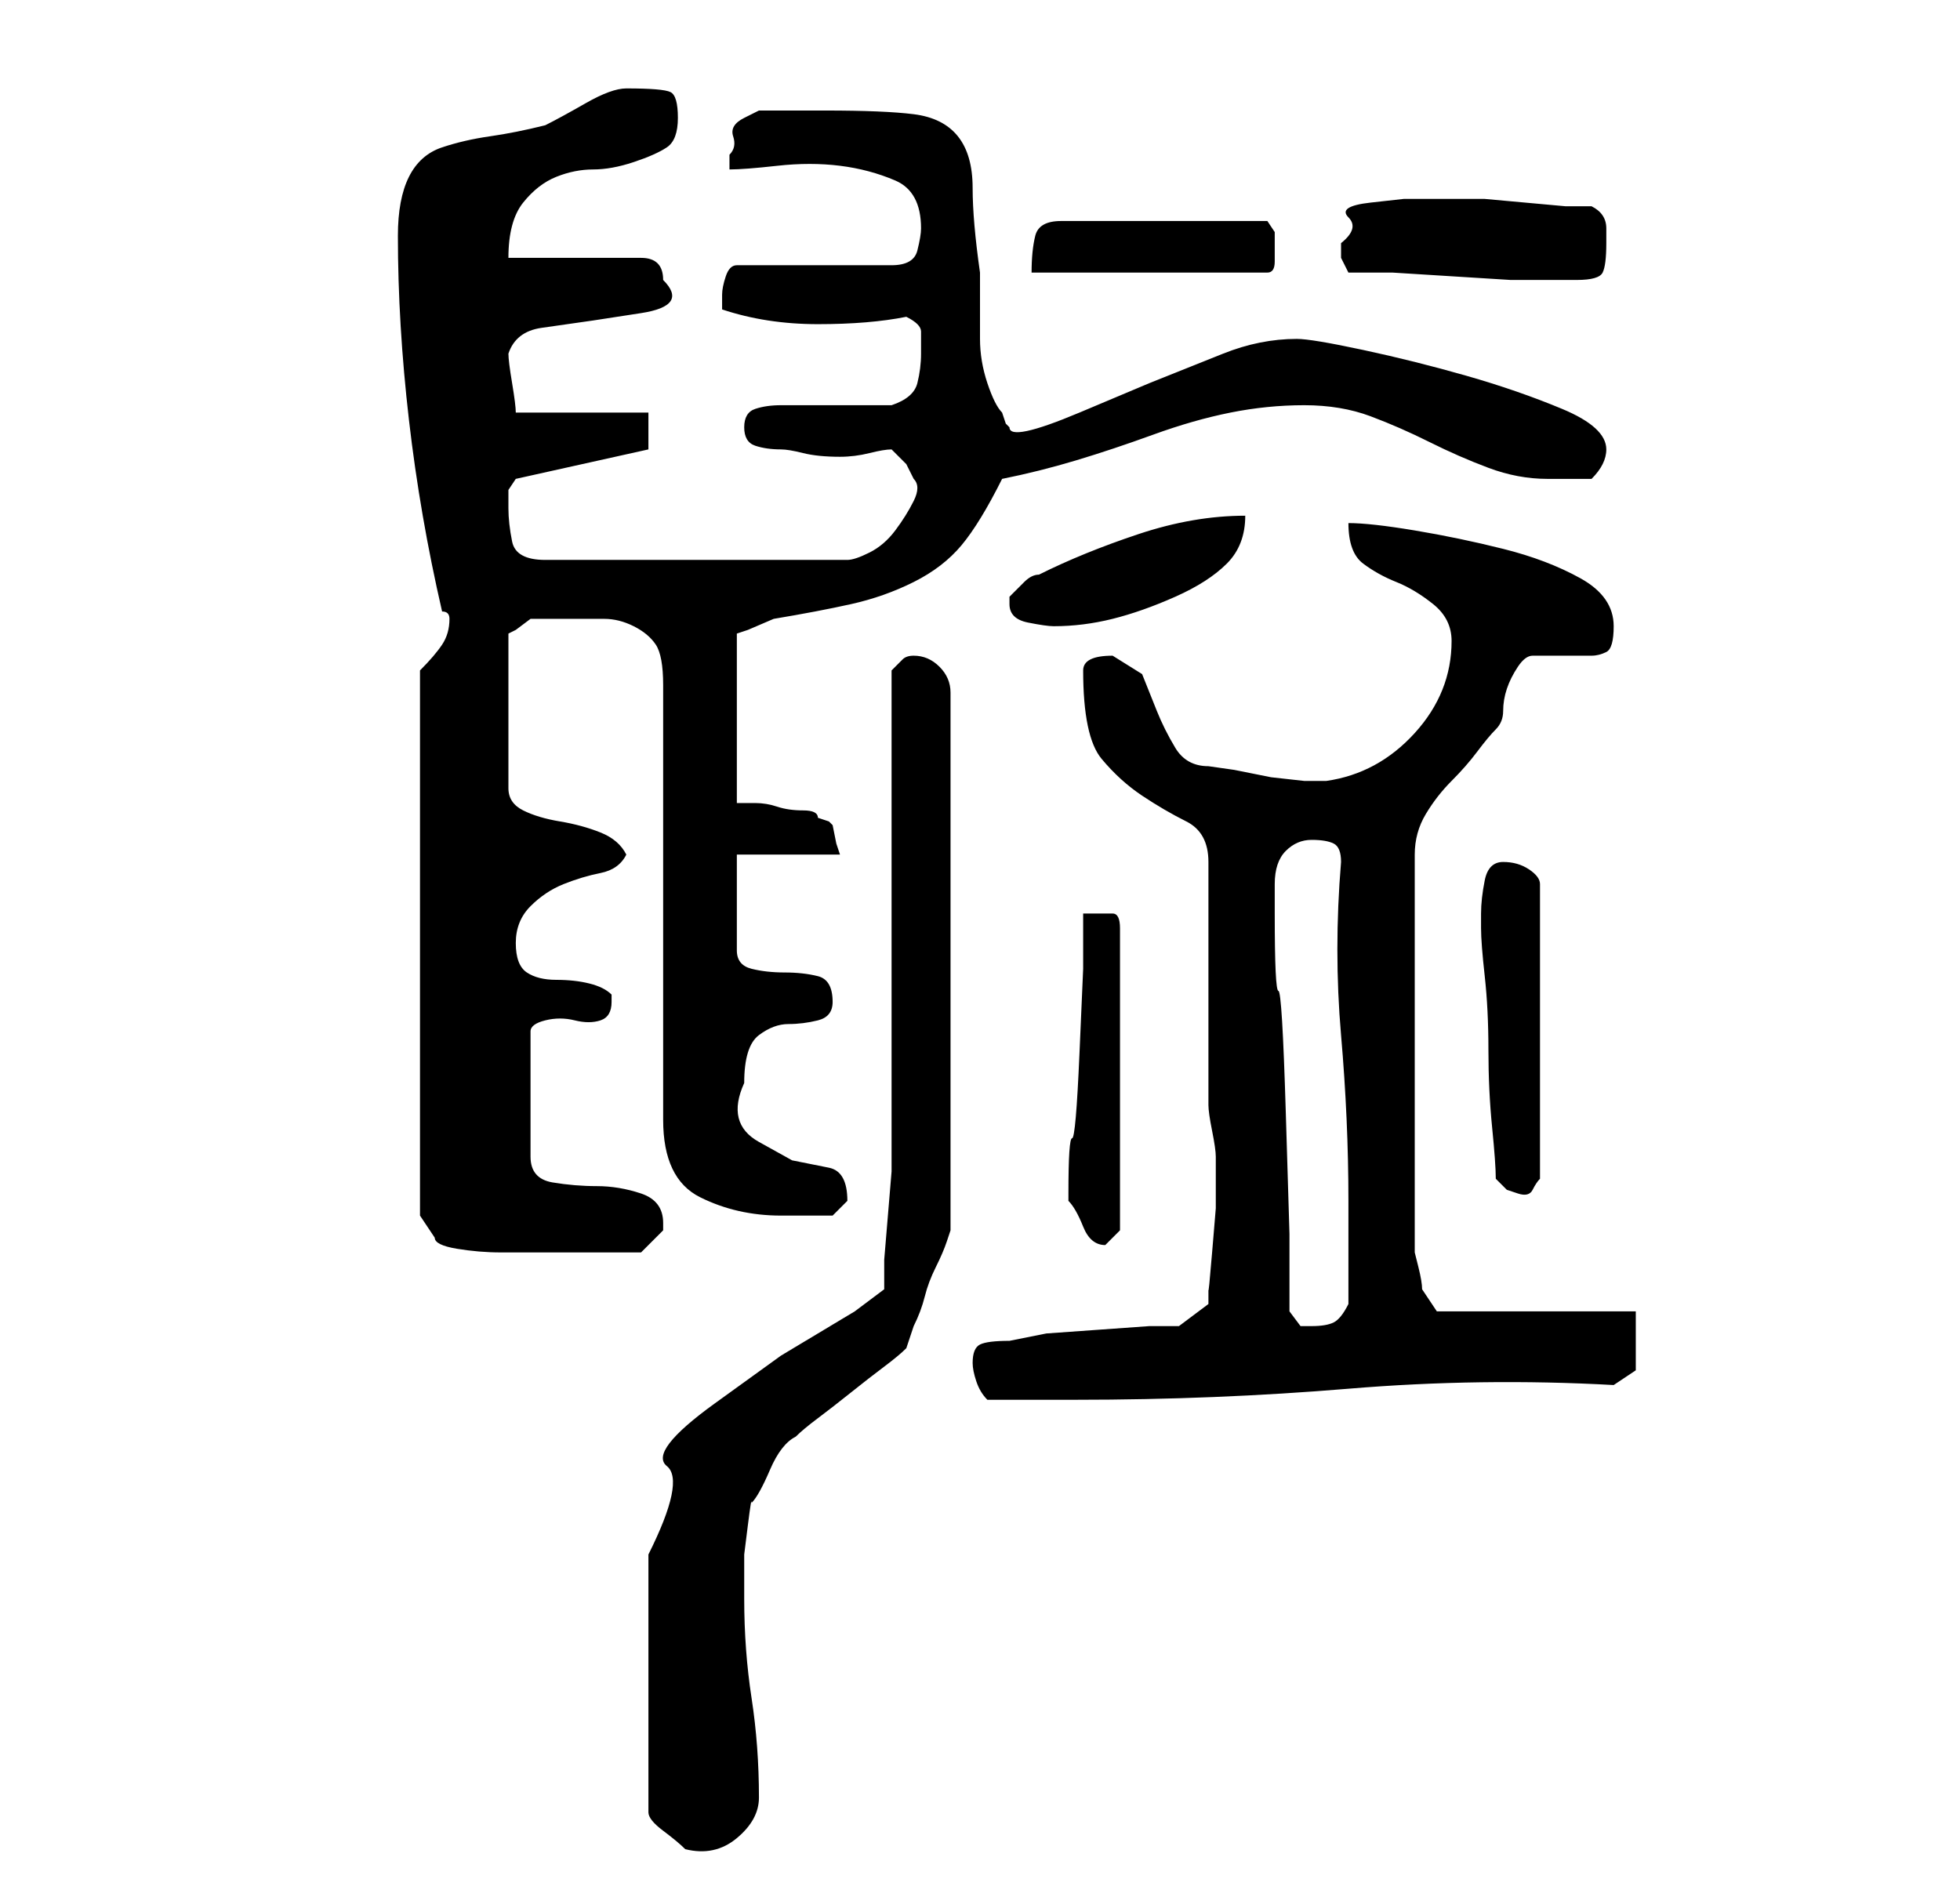 <?xml version="1.0" standalone="no"?>
<!DOCTYPE svg PUBLIC "-//W3C//DTD SVG 1.1//EN" "http://www.w3.org/Graphics/SVG/1.1/DTD/svg11.dtd" >
<svg xmlns="http://www.w3.org/2000/svg" xmlns:xlink="http://www.w3.org/1999/xlink" version="1.1" viewBox="-10 0 266 256">
   <path fill="currentColor"
d="M110 175l-4 3l-10 6t-9 6.5t-6.5 8.5t-2.5 12v35q0 1 2 2.5t3 2.5q4 1 7 -1.5t3 -5.5q0 -7 -1 -13.5t-1 -13.5v-2.5v-3.5t0.5 -4t0.5 -3q1 -1 2.5 -4.5t3.5 -4.5q1 -1 3 -2.5t4.5 -3.5t4.5 -3.5t3 -2.5l0.5 -1.5l0.5 -1.5q1 -2 1.5 -4t1.5 -4t1.5 -3.5l0.5 -1.5v-73
q0 -2 -1.5 -3.5t-3.5 -1.5q-1 0 -1.5 0.5l-1.5 1.5v13v19v19v13v4t-0.5 6t-0.5 6v4zM122 185q0 1 0.5 2.5t1.5 2.5h3h3h4h2q19 0 37 -1.5t36 -0.5l3 -2v-8h-27l-1 -1.5l-1 -1.5q0 -1 -0.5 -3l-0.5 -2v-54q0 -3 1.5 -5.5t3.5 -4.5t3.5 -4t2.5 -3t1 -2.5t0.5 -3t1.5 -3t2 -1.5
h4h4q1 0 2 -0.5t1 -3.5q0 -4 -4.5 -6.5t-10.5 -4t-12 -2.5t-9 -1q0 4 2 5.5t4.5 2.5t5 3t2.5 5q0 7 -5 12.5t-12 6.5h-3t-4.5 -0.5l-5 -1t-3.5 -0.5q-3 0 -4.5 -2.5t-2.5 -5l-2 -5t-4 -2.5q-2 0 -3 0.5t-1 1.5q0 9 2.5 12t5.5 5t6 3.5t3 5.5v33q0 1 0.5 3.5t0.5 3.5v1v1v5
t-0.5 6t-0.5 5v2l-4 3h-4t-7 0.5t-7 0.5t-5 1q-3 0 -4 0.5t-1 2.5zM165 178v-10.5t-0.5 -16.5t-1 -16.5t-0.5 -10.5v-4q0 -3 1.5 -4.5t3.5 -1.5t3 0.5t1 2.5q-1 12 0 23.5t1 22.5v14q-1 2 -2 2.5t-3 0.5h-1.5t-1.5 -2zM47 165l2 3q0 1 3 1.5t6 0.5h6h4h4.5h4.5l1.5 -1.5
l1.5 -1.5v-0.5v-0.5q0 -3 -3 -4t-6 -1t-6 -0.5t-3 -3.5v-17q0 -1 2 -1.5t4 0t3.5 0t1.5 -2.5v-1q-1 -1 -3 -1.5t-4.5 -0.5t-4 -1t-1.5 -4t2 -5t4.5 -3t5 -1.5t3.5 -2.5q-1 -2 -3.5 -3t-5.5 -1.5t-5 -1.5t-2 -3v-21l1 -0.5t2 -1.5h5h5q2 0 4 1t3 2.5t1 5.5v59q0 8 5 10.5
t11 2.5h3.5h3.5l0.5 -0.5l1.5 -1.5v0q0 -4 -2.5 -4.5l-5 -1t-4.5 -2.5t-2 -8q0 -5 2 -6.5t4 -1.5t4 -0.5t2 -2.5q0 -3 -2 -3.5t-4.5 -0.5t-4.5 -0.5t-2 -2.5v-13h14l-0.5 -1.5t-0.5 -2.5l-0.5 -0.5t-1.5 -0.5q0 -1 -2 -1t-3.5 -0.5t-3 -0.5h-2.5v-23l1.5 -0.5t3.5 -1.5
q6 -1 10.5 -2t8.5 -3t6.5 -5t5.5 -9q5 -1 10 -2.5t10.5 -3.5t10.5 -3t10 -1t9 1.5t8 3.5t8 3.5t8 1.5h3h3q1 -1 1.5 -2t0.5 -2q0 -3 -6 -5.5t-13 -4.5t-14 -3.5t-9 -1.5q-5 0 -10 2l-10 4t-9.5 4t-9.5 2l-0.5 -0.5t-0.5 -1.5q-1 -1 -2 -4t-1 -6v-6v-3q-1 -7 -1 -11.5t-2 -7
t-6 -3t-12 -0.5h-4.5h-4.5t-2 1t-1.5 2.5t-0.5 2.5v2q2 0 6.5 -0.5t8.5 0t7.5 2t3.5 6.5q0 1 -0.5 3t-3.5 2h-21q-1 0 -1.5 1.5t-0.5 2.5v1v1q6 2 13 2t12 -1q2 1 2 2v3q0 2 -0.5 4t-3.5 3h-3h-4h-5h-3q-2 0 -3.5 0.5t-1.5 2.5t1.5 2.5t3.5 0.5q1 0 3 0.5t5 0.5q2 0 4 -0.5
t3 -0.5l2 2t1 2q1 1 0 3t-2.5 4t-3.5 3t-3 1h-41q-4 0 -4.5 -2.5t-0.5 -4.5v-2.5t1 -1.5l18 -4v-5h-18q0 -1 -0.5 -4t-0.5 -4q1 -3 4.5 -3.5l7 -1t6.5 -1t3 -4.5q0 -3 -3 -3h-18q0 -5 2 -7.5t4.5 -3.5t5 -1t5.5 -1t4.5 -2t1.5 -4t-1 -3.5t-6 -0.5q-2 0 -5.5 2t-5.5 3
q-4 1 -7.5 1.5t-6.5 1.5t-4.5 4t-1.5 8q0 12 1.5 25t4.5 26q1 0 1 1v0q0 2 -1 3.5t-3 3.5v74zM135 163v0q1 1 2 3.5t3 2.5l1 -1l0.5 -0.5l0.5 -0.5v-41q0 -2 -1 -2h-2h-1h-1v7.5t-0.5 11.5t-1 11.5t-0.5 7.5v1zM193 160l1.5 1.5t1.5 0.5t2 -0.5t1 -1.5v-40q0 -1 -1.5 -2
t-3.5 -1t-2.5 2.5t-0.5 4.5v2q0 2 0.5 6.5t0.5 10t0.5 10.5t0.5 7zM127 82q0 2 2.5 2.5t3.5 0.5q4 0 8 -1t8.5 -3t7 -4.5t2.5 -6.5q-7 0 -14.5 2.5t-13.5 5.5q-1 0 -2 1l-2 2v1zM173 37h6t8 0.5t8 0.5h6h3q3 0 3.5 -1t0.5 -4v-2q0 -2 -2 -3h-3.5t-5.5 -0.5t-5.5 -0.5h-3.5
h-4h-3.5t-4.5 0.5t-3 2t-1 3.5v2t1 2zM163 33v-1.5t-1 -1.5h-28q-3 0 -3.5 2t-0.5 5h32q1 0 1 -1.5v-2.5z" />
</svg>
